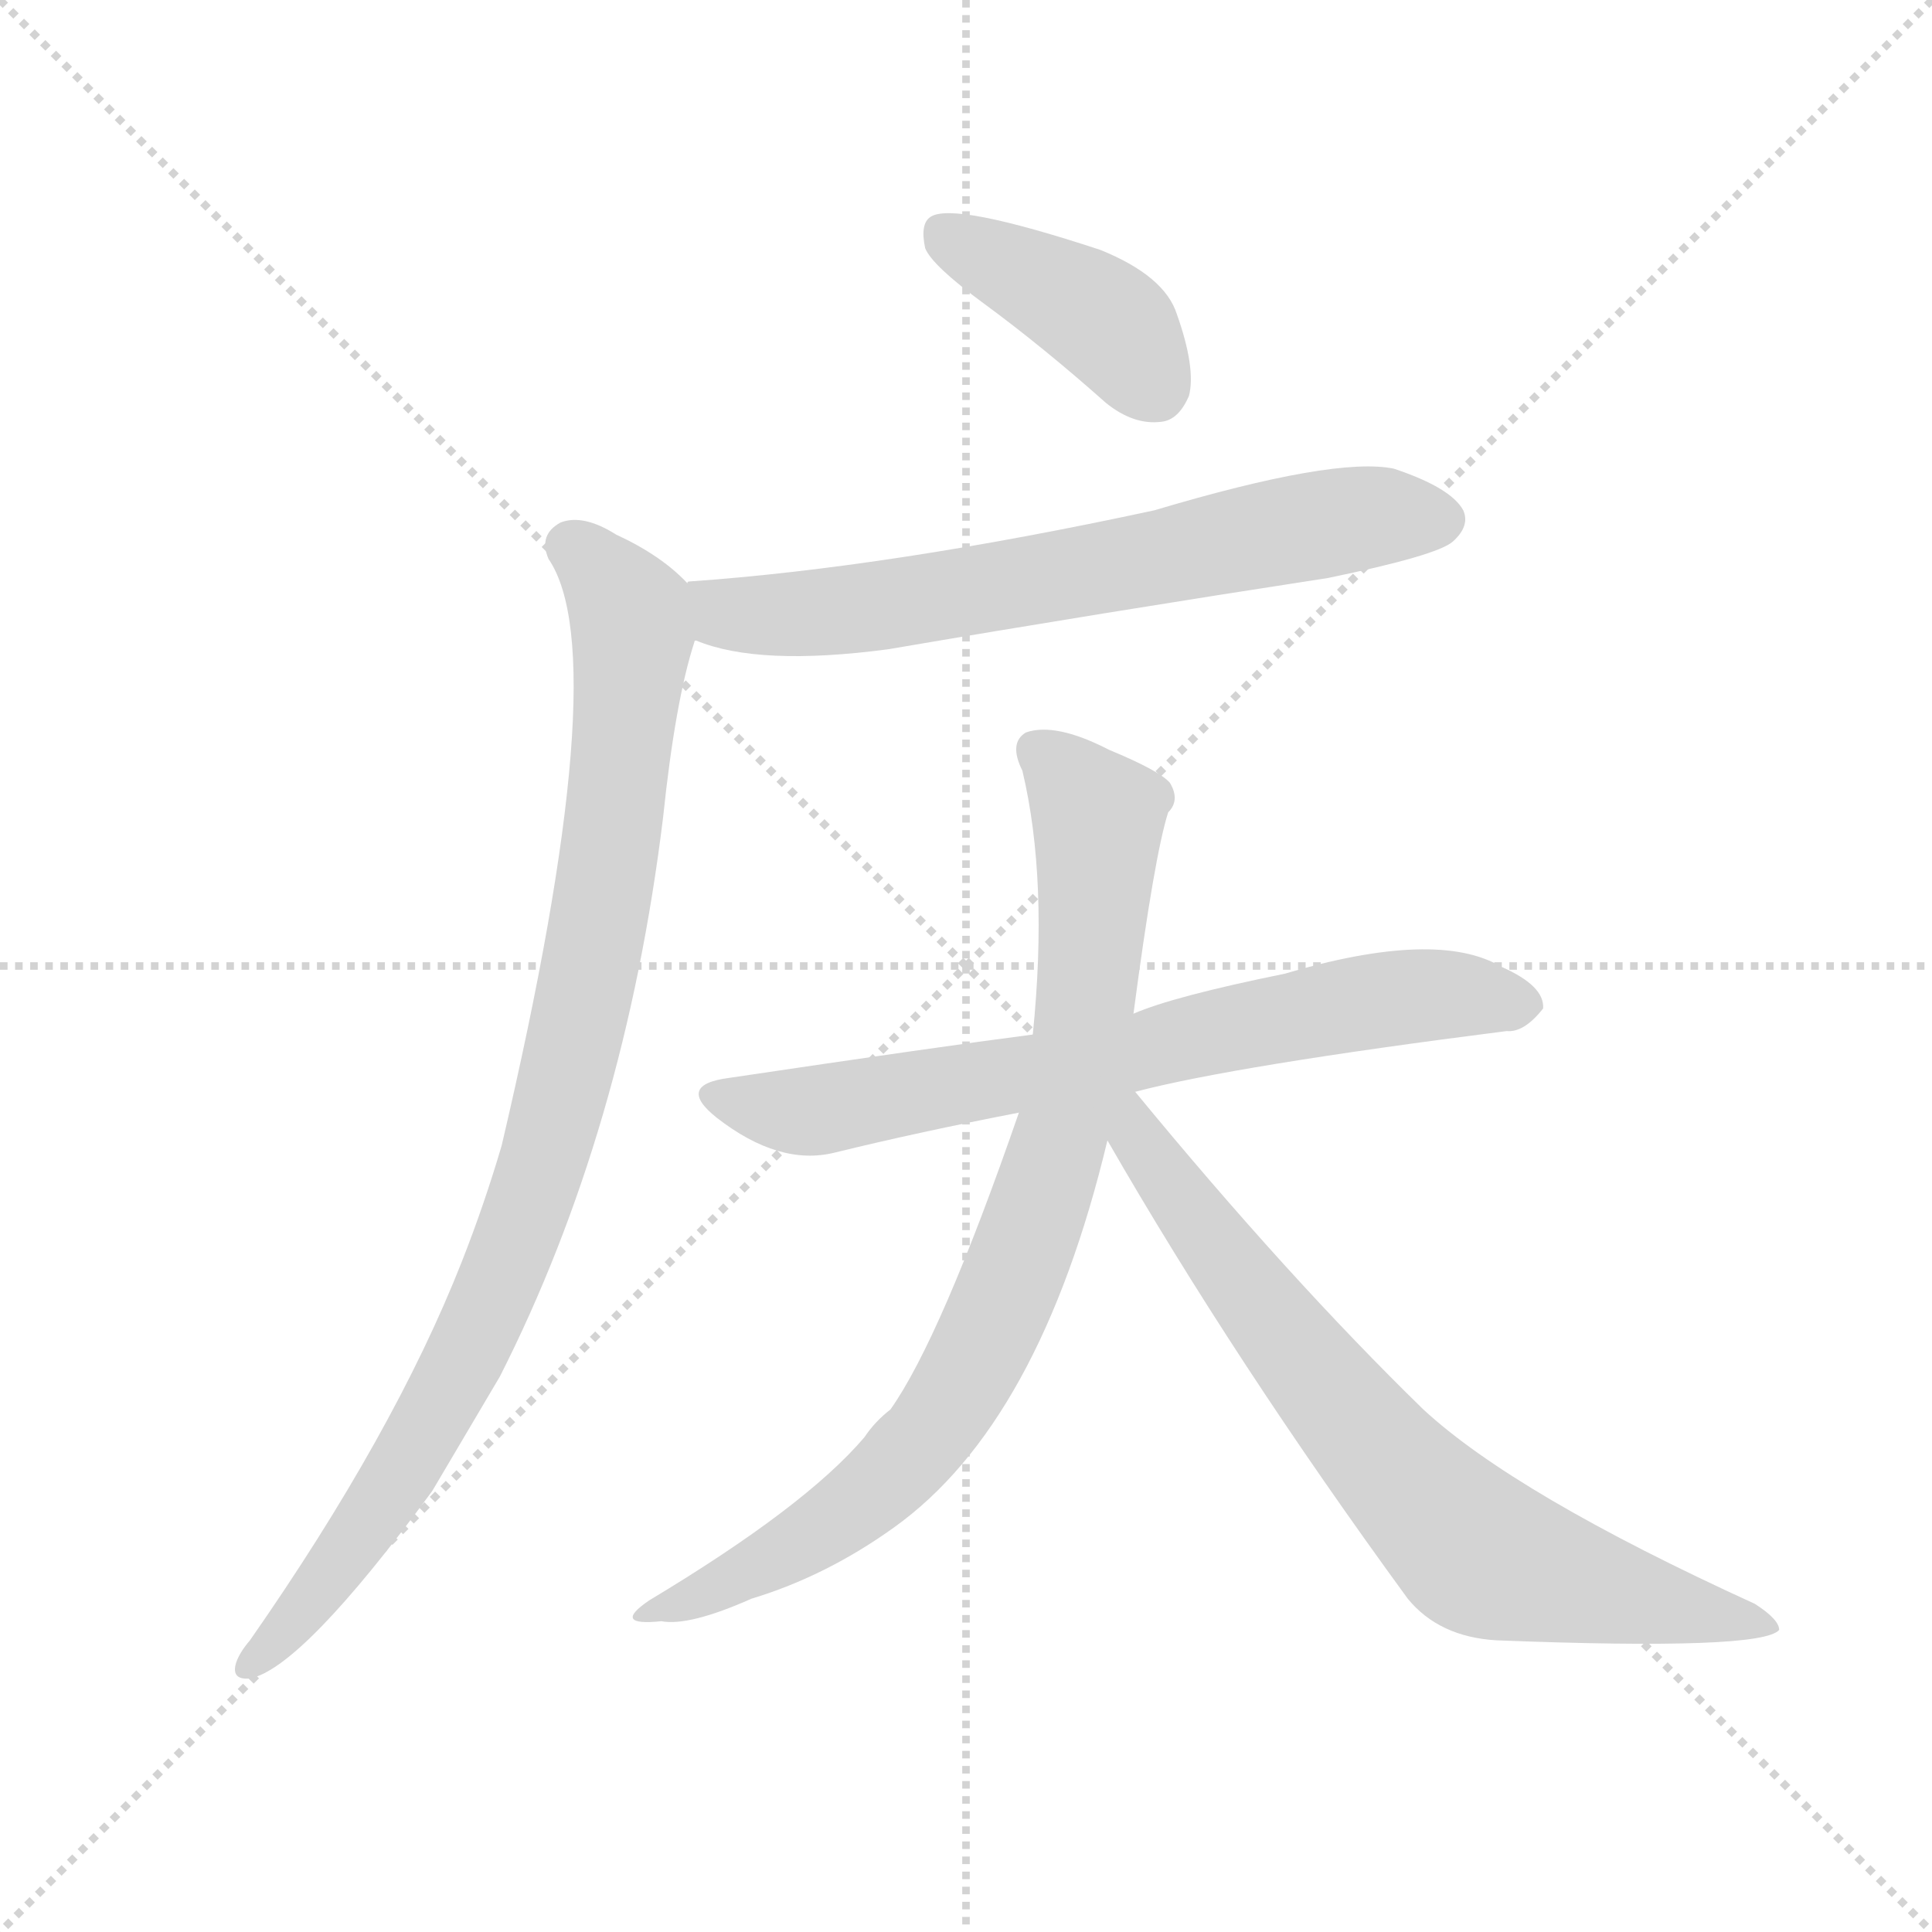 <svg version="1.1" viewBox="0 0 1024 1024" xmlns="http://www.w3.org/2000/svg">
  <g stroke="lightgray" stroke-dasharray="1,1" stroke-width="1" transform="scale(4, 4)">
    <line x1="0" y1="0" x2="256" y2="256"></line>
    <line x1="256" y1="0" x2="0" y2="256"></line>
    <line x1="128" y1="0" x2="128" y2="256"></line>
    <line x1="0" y1="128" x2="256" y2="128"></line>
  </g>
  <g transform="scale(0.92, -0.92) translate(60, -900)">
    <style type="text/css">
      
        @keyframes keyframes0 {
          from {
            stroke: blue;
            stroke-dashoffset: 412;
            stroke-width: 128;
          }
          57% {
            animation-timing-function: step-end;
            stroke: blue;
            stroke-dashoffset: 0;
            stroke-width: 128;
          }
          to {
            stroke: black;
            stroke-width: 1024;
          }
        }
        #make-me-a-hanzi-animation-0 {
          animation: keyframes0 0.585s both;
          animation-delay: 0s;
          animation-timing-function: linear;
        }
      
        @keyframes keyframes1 {
          from {
            stroke: blue;
            stroke-dashoffset: 692;
            stroke-width: 128;
          }
          69% {
            animation-timing-function: step-end;
            stroke: blue;
            stroke-dashoffset: 0;
            stroke-width: 128;
          }
          to {
            stroke: black;
            stroke-width: 1024;
          }
        }
        #make-me-a-hanzi-animation-1 {
          animation: keyframes1 0.813s both;
          animation-delay: 0.585s;
          animation-timing-function: linear;
        }
      
        @keyframes keyframes2 {
          from {
            stroke: blue;
            stroke-dashoffset: 965;
            stroke-width: 128;
          }
          76% {
            animation-timing-function: step-end;
            stroke: blue;
            stroke-dashoffset: 0;
            stroke-width: 128;
          }
          to {
            stroke: black;
            stroke-width: 1024;
          }
        }
        #make-me-a-hanzi-animation-2 {
          animation: keyframes2 1.035s both;
          animation-delay: 1.398s;
          animation-timing-function: linear;
        }
      
        @keyframes keyframes3 {
          from {
            stroke: blue;
            stroke-dashoffset: 725;
            stroke-width: 128;
          }
          70% {
            animation-timing-function: step-end;
            stroke: blue;
            stroke-dashoffset: 0;
            stroke-width: 128;
          }
          to {
            stroke: black;
            stroke-width: 1024;
          }
        }
        #make-me-a-hanzi-animation-3 {
          animation: keyframes3 0.84s both;
          animation-delay: 2.434s;
          animation-timing-function: linear;
        }
      
        @keyframes keyframes4 {
          from {
            stroke: blue;
            stroke-dashoffset: 861;
            stroke-width: 128;
          }
          74% {
            animation-timing-function: step-end;
            stroke: blue;
            stroke-dashoffset: 0;
            stroke-width: 128;
          }
          to {
            stroke: black;
            stroke-width: 1024;
          }
        }
        #make-me-a-hanzi-animation-4 {
          animation: keyframes4 0.951s both;
          animation-delay: 3.274s;
          animation-timing-function: linear;
        }
      
        @keyframes keyframes5 {
          from {
            stroke: blue;
            stroke-dashoffset: 758;
            stroke-width: 128;
          }
          71% {
            animation-timing-function: step-end;
            stroke: blue;
            stroke-dashoffset: 0;
            stroke-width: 128;
          }
          to {
            stroke: black;
            stroke-width: 1024;
          }
        }
        #make-me-a-hanzi-animation-5 {
          animation: keyframes5 0.867s both;
          animation-delay: 4.224s;
          animation-timing-function: linear;
        }
      
    </style>
    
      <path d="M 507 725 Q 541 700 577 668 Q 593 655 609 657 Q 619 658 625 672 Q 629 688 618 719 Q 611 741 574 756 Q 489 784 476 775 Q 470 771 473 757 Q 477 747 507 725 Z" fill="lightgray"></path>
    
      <path d="M 341 531 Q 377 516 452 526 Q 575 547 705 567 Q 768 580 777 588 Q 787 597 783 606 Q 776 619 743 630 Q 709 637 605 606 Q 452 573 337 565 Q 336 565 336 564 C 306 560 312 540 341 531 Z" fill="lightgray"></path>
    
      <path d="M 336 564 Q 321 580 295 592 Q 276 604 263 599 Q 250 592 256 578 Q 295 521 229 240 Q 219 206 206 173 Q 167 74 84 -45 Q 78 -52 76 -58 Q 73 -68 84 -67 Q 114 -61 189 41 L 228 107 Q 300 249 322 429 Q 329 496 340 530 Q 340 531 341 531 C 348 554 348 554 336 564 Z" fill="lightgray"></path>
    
      <path d="M 594 271 Q 651 286 808 306 Q 818 305 829 319 Q 830 332 805 343 Q 768 365 680 339 Q 616 326 593 316 L 535 304 Q 481 297 360 279 Q 329 275 353 256 Q 389 228 421 236 Q 470 248 527 259 L 594 271 Z" fill="lightgray"></path>
    
      <path d="M 593 316 Q 605 407 613 432 Q 620 439 614 449 Q 608 456 579 468 Q 548 484 531 478 Q 521 472 529 456 Q 544 393 535 304 L 527 259 Q 482 129 453 88 Q 444 81 438 72 Q 404 32 314 -22 Q 292 -37 321 -34 Q 337 -37 373 -21 Q 416 -8 455 20 Q 539 80 578 243 L 593 316 Z" fill="lightgray"></path>
    
      <path d="M 578 243 Q 651 116 751 -21 Q 769 -43 802 -45 Q 955 -51 965 -39 Q 965 -33 951 -24 Q 813 39 760 88 Q 682 164 594 271 C 575 294 559 275 578 243 Z" fill="lightgray"></path>
    
    
      <clipPath id="make-me-a-hanzi-clip-0">
        <path d="M 507 725 Q 541 700 577 668 Q 593 655 609 657 Q 619 658 625 672 Q 629 688 618 719 Q 611 741 574 756 Q 489 784 476 775 Q 470 771 473 757 Q 477 747 507 725 Z"></path>
      </clipPath>
      <path clip-path="url(#make-me-a-hanzi-clip-0)" d="M 482 767 L 577 715 L 605 677" fill="none" id="make-me-a-hanzi-animation-0" stroke-dasharray="284 568" stroke-linecap="round"></path>
    
      <clipPath id="make-me-a-hanzi-clip-1">
        <path d="M 341 531 Q 377 516 452 526 Q 575 547 705 567 Q 768 580 777 588 Q 787 597 783 606 Q 776 619 743 630 Q 709 637 605 606 Q 452 573 337 565 Q 336 565 336 564 C 306 560 312 540 341 531 Z"></path>
      </clipPath>
      <path clip-path="url(#make-me-a-hanzi-clip-1)" d="M 342 559 L 363 546 L 439 549 L 681 595 L 735 603 L 769 601" fill="none" id="make-me-a-hanzi-animation-1" stroke-dasharray="564 1128" stroke-linecap="round"></path>
    
      <clipPath id="make-me-a-hanzi-clip-2">
        <path d="M 336 564 Q 321 580 295 592 Q 276 604 263 599 Q 250 592 256 578 Q 295 521 229 240 Q 219 206 206 173 Q 167 74 84 -45 Q 78 -52 76 -58 Q 73 -68 84 -67 Q 114 -61 189 41 L 228 107 Q 300 249 322 429 Q 329 496 340 530 Q 340 531 341 531 C 348 554 348 554 336 564 Z"></path>
      </clipPath>
      <path clip-path="url(#make-me-a-hanzi-clip-2)" d="M 269 585 L 297 557 L 305 534 L 289 391 L 255 236 L 217 137 L 167 43 L 85 -58" fill="none" id="make-me-a-hanzi-animation-2" stroke-dasharray="837 1674" stroke-linecap="round"></path>
    
      <clipPath id="make-me-a-hanzi-clip-3">
        <path d="M 594 271 Q 651 286 808 306 Q 818 305 829 319 Q 830 332 805 343 Q 768 365 680 339 Q 616 326 593 316 L 535 304 Q 481 297 360 279 Q 329 275 353 256 Q 389 228 421 236 Q 470 248 527 259 L 594 271 Z"></path>
      </clipPath>
      <path clip-path="url(#make-me-a-hanzi-clip-3)" d="M 355 268 L 383 261 L 422 262 L 749 326 L 817 320" fill="none" id="make-me-a-hanzi-animation-3" stroke-dasharray="597 1194" stroke-linecap="round"></path>
    
      <clipPath id="make-me-a-hanzi-clip-4">
        <path d="M 593 316 Q 605 407 613 432 Q 620 439 614 449 Q 608 456 579 468 Q 548 484 531 478 Q 521 472 529 456 Q 544 393 535 304 L 527 259 Q 482 129 453 88 Q 444 81 438 72 Q 404 32 314 -22 Q 292 -37 321 -34 Q 337 -37 373 -21 Q 416 -8 455 20 Q 539 80 578 243 L 593 316 Z"></path>
      </clipPath>
      <path clip-path="url(#make-me-a-hanzi-clip-4)" d="M 538 468 L 572 428 L 572 403 L 557 270 L 520 154 L 486 89 L 444 42 L 388 3 L 326 -23" fill="none" id="make-me-a-hanzi-animation-4" stroke-dasharray="733 1466" stroke-linecap="round"></path>
    
      <clipPath id="make-me-a-hanzi-clip-5">
        <path d="M 578 243 Q 651 116 751 -21 Q 769 -43 802 -45 Q 955 -51 965 -39 Q 965 -33 951 -24 Q 813 39 760 88 Q 682 164 594 271 C 575 294 559 275 578 243 Z"></path>
      </clipPath>
      <path clip-path="url(#make-me-a-hanzi-clip-5)" d="M 590 261 L 603 232 L 686 122 L 736 60 L 790 7 L 864 -17 L 961 -37" fill="none" id="make-me-a-hanzi-animation-5" stroke-dasharray="630 1260" stroke-linecap="round"></path>
    
  </g>
</svg>